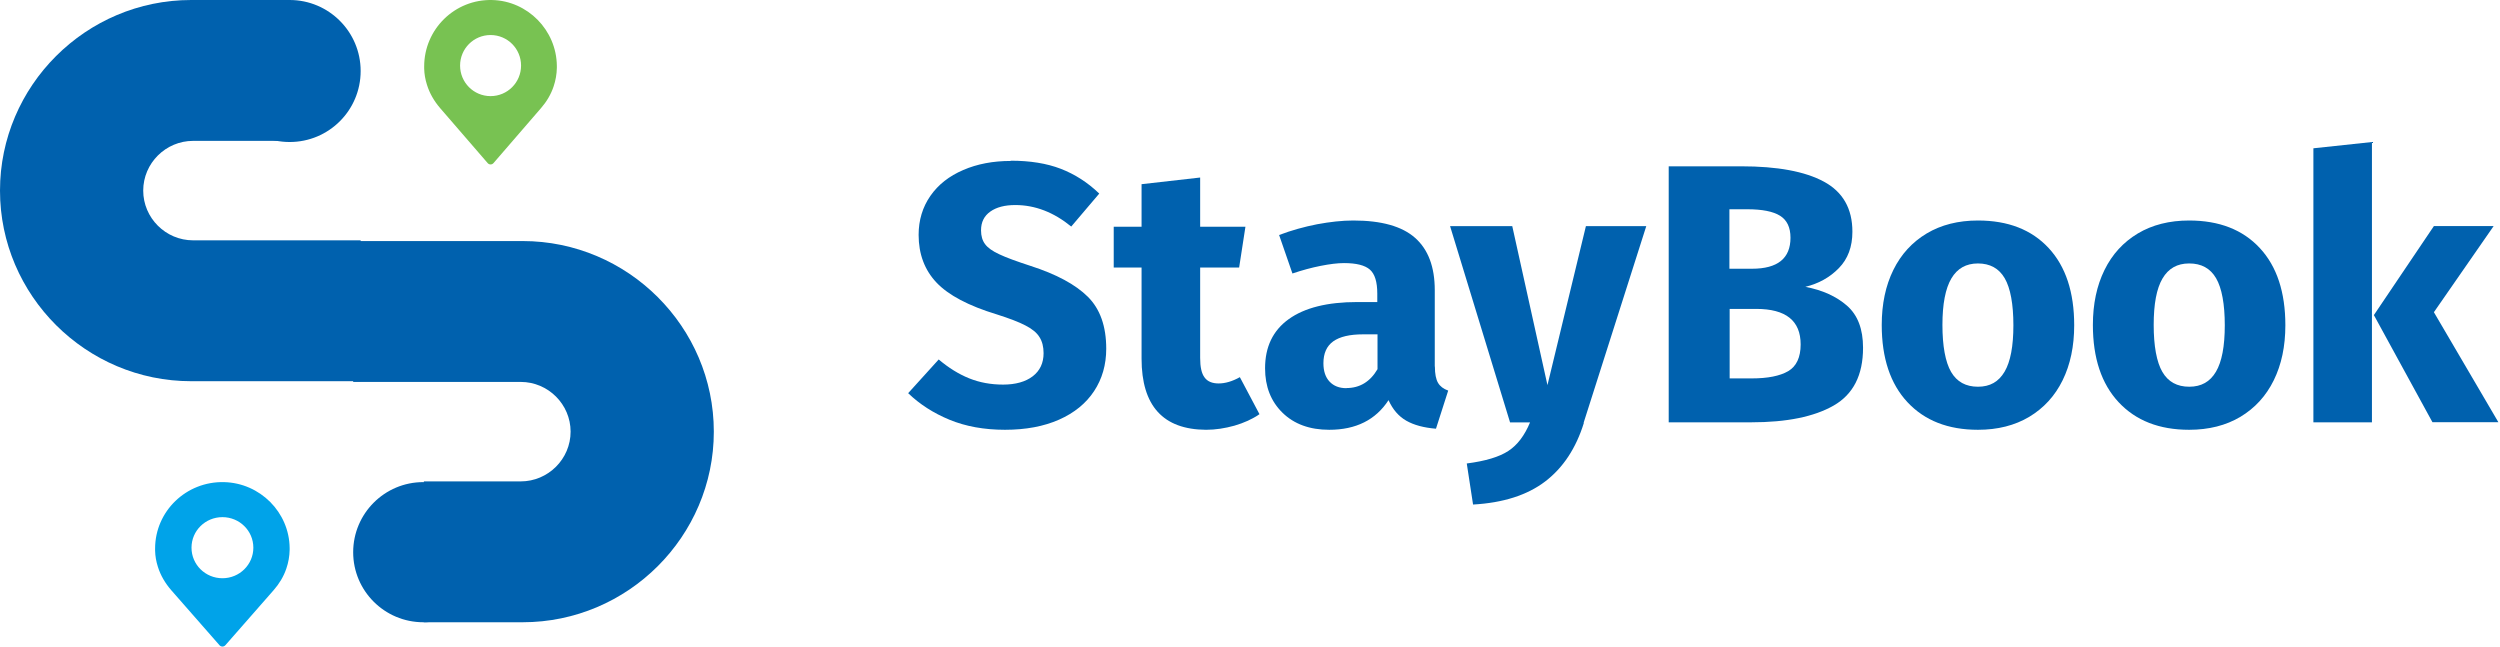 <svg width="174" height="45" viewBox="0 0 174 45" fill="none" xmlns="http://www.w3.org/2000/svg">
<path d="M36.266 4.564C36.266 5.74 35.318 6.69 34.144 6.69C32.97 6.69 32.022 5.74 32.022 4.564C32.022 3.388 32.97 2.438 34.144 2.438C35.318 2.438 36.266 3.388 36.266 4.564ZM34.262 0.002C31.653 -0.066 29.523 2.035 29.523 4.623C29.523 4.673 29.523 4.723 29.523 4.766C29.531 5.152 29.598 5.53 29.716 5.9C29.9 6.496 30.219 7.042 30.63 7.521L33.943 11.353C33.993 11.412 34.069 11.445 34.144 11.445C34.22 11.445 34.295 11.412 34.346 11.353L37.658 7.521C38.044 7.076 38.346 6.572 38.531 6.017C38.673 5.597 38.749 5.16 38.757 4.723C38.757 4.673 38.757 4.631 38.757 4.581C38.732 2.102 36.727 0.06 34.253 0.002H34.262Z" fill="#78C252"/>
<path fill-rule="evenodd" clip-rule="evenodd" d="M13.313 26.532H25.101V16.727H13.44C11.527 16.727 9.968 15.165 9.968 13.266C9.968 11.359 11.535 9.805 13.44 9.805H20.18V0H13.305C5.982 0 0 5.973 0 13.266C0 20.567 5.991 26.532 13.305 26.532" fill="#0061AE"/>
<path fill-rule="evenodd" clip-rule="evenodd" d="M20.159 0C22.884 0 25.101 2.209 25.101 4.942C25.101 7.676 22.893 9.884 20.159 9.884C17.426 9.884 15.217 7.676 15.217 4.942C15.217 2.209 17.426 0 20.159 0Z" fill="#0061AE"/>
<path fill-rule="evenodd" clip-rule="evenodd" d="M36.369 16.777H24.581V26.582H36.242C38.155 26.582 39.714 28.145 39.714 30.043C39.714 31.95 38.147 33.505 36.242 33.505H29.502V43.309H36.377C43.7 43.309 49.682 37.336 49.682 30.043C49.682 22.742 43.691 16.777 36.377 16.777" fill="#0061AE"/>
<path fill-rule="evenodd" clip-rule="evenodd" d="M29.462 43.309C26.771 43.309 24.581 41.128 24.581 38.436C24.581 35.745 26.762 33.555 29.462 33.555C32.162 33.555 34.335 35.736 34.335 38.436C34.335 41.136 32.154 43.309 29.462 43.309Z" fill="#0061AE"/>
<path d="M17.633 38.119C17.633 39.295 16.672 40.245 15.481 40.245C14.29 40.245 13.329 39.295 13.329 38.119C13.329 36.943 14.29 35.993 15.481 35.993C16.672 35.993 17.633 36.943 17.633 38.119ZM15.6 33.556C12.955 33.489 10.795 35.59 10.795 38.178C10.795 38.228 10.795 38.278 10.795 38.32C10.803 38.707 10.871 39.085 10.99 39.455C11.177 40.051 11.501 40.597 11.917 41.076L15.277 44.908C15.328 44.966 15.405 45 15.481 45C15.558 45 15.634 44.966 15.685 44.908L19.045 41.076C19.436 40.631 19.742 40.127 19.929 39.572C20.074 39.152 20.15 38.715 20.159 38.278C20.159 38.228 20.159 38.186 20.159 38.136C20.133 35.657 18.101 33.615 15.592 33.556H15.6Z" fill="#00A3E9"/>
<path d="M70.356 11.185C71.687 11.185 72.85 11.37 73.83 11.748C74.809 12.127 75.705 12.699 76.508 13.473L74.558 15.768C73.344 14.776 72.047 14.271 70.666 14.271C69.929 14.271 69.352 14.423 68.925 14.726C68.498 15.028 68.28 15.457 68.28 16.029C68.28 16.424 68.372 16.744 68.565 16.996C68.749 17.248 69.084 17.484 69.561 17.703C70.038 17.93 70.758 18.19 71.712 18.502C73.52 19.082 74.859 19.805 75.713 20.654C76.567 21.504 76.994 22.706 76.994 24.27C76.994 25.389 76.709 26.373 76.148 27.222C75.588 28.072 74.776 28.736 73.713 29.207C72.65 29.678 71.394 29.913 69.946 29.913C68.498 29.913 67.209 29.678 66.087 29.215C64.966 28.753 64.003 28.131 63.208 27.365L65.334 25.019C66.02 25.599 66.723 26.037 67.452 26.331C68.18 26.625 68.967 26.768 69.82 26.768C70.674 26.768 71.377 26.575 71.88 26.188C72.382 25.801 72.633 25.263 72.633 24.582C72.633 24.136 72.541 23.766 72.348 23.463C72.164 23.16 71.838 22.891 71.377 22.656C70.917 22.412 70.247 22.16 69.377 21.882C67.41 21.285 66.012 20.545 65.183 19.67C64.355 18.796 63.936 17.686 63.936 16.349C63.936 15.323 64.212 14.414 64.756 13.632C65.3 12.85 66.062 12.253 67.041 11.833C68.012 11.412 69.117 11.202 70.348 11.202" fill="#0061AE"/>
<path d="M87.659 28.827C87.162 29.172 86.581 29.433 85.915 29.627C85.249 29.812 84.592 29.913 83.943 29.913C80.952 29.897 79.453 28.246 79.453 24.962V18.621H77.515V15.783H79.453V12.819L83.531 12.356V15.783H86.682L86.244 18.621H83.531V24.912C83.531 25.551 83.632 26.006 83.842 26.276C84.044 26.553 84.373 26.688 84.82 26.688C85.266 26.688 85.772 26.545 86.294 26.25L87.659 28.827Z" fill="#0061AE"/>
<path d="M93.71 27.009C94.637 27.009 95.361 26.571 95.875 25.695V23.27H94.873C93.946 23.27 93.255 23.43 92.792 23.758C92.337 24.087 92.11 24.592 92.11 25.282C92.11 25.83 92.253 26.259 92.539 26.562C92.826 26.865 93.213 27.017 93.71 27.017M99.868 25.51C99.868 26.023 99.944 26.402 100.087 26.646C100.231 26.891 100.466 27.067 100.795 27.185L99.944 29.838C99.102 29.77 98.411 29.585 97.88 29.282C97.35 28.979 96.937 28.507 96.642 27.851C95.749 29.223 94.376 29.913 92.514 29.913C91.158 29.913 90.071 29.518 89.262 28.726C88.454 27.935 88.049 26.907 88.049 25.636C88.049 24.137 88.597 23.001 89.7 22.209C90.804 21.418 92.388 21.022 94.469 21.022H95.859V20.433C95.859 19.624 95.69 19.069 95.345 18.765C94.999 18.462 94.401 18.311 93.542 18.311C93.095 18.311 92.556 18.378 91.916 18.504C91.276 18.631 90.627 18.808 89.953 19.035L89.026 16.357C89.886 16.029 90.77 15.785 91.672 15.608C92.573 15.44 93.415 15.347 94.191 15.347C96.153 15.347 97.585 15.751 98.495 16.559C99.405 17.368 99.86 18.58 99.86 20.197V25.51H99.868Z" fill="#0061AE"/>
<path d="M110.237 29.435C109.69 31.2 108.789 32.561 107.543 33.511C106.297 34.46 104.621 34.998 102.525 35.116L102.087 32.258C103.392 32.09 104.36 31.796 104.983 31.384C105.615 30.973 106.112 30.309 106.49 29.401H105.101L100.925 15.737H105.253L107.703 26.805L110.38 15.737H114.581L110.22 29.427L110.237 29.435Z" fill="#0061AE"/>
<path d="M121.916 26.337C123.035 26.337 123.877 26.169 124.458 25.833C125.03 25.497 125.325 24.876 125.325 23.969C125.325 22.323 124.298 21.5 122.236 21.5H120.384V26.337H121.933H121.916ZM120.367 14.564V18.704H121.941C123.726 18.704 124.618 17.982 124.618 16.546C124.618 15.824 124.374 15.32 123.894 15.018C123.414 14.716 122.648 14.564 121.596 14.564H120.359H120.367ZM125.653 19.964C126.84 20.19 127.808 20.627 128.548 21.273C129.298 21.928 129.668 22.902 129.668 24.204C129.668 26.11 128.986 27.445 127.623 28.226C126.259 29.007 124.348 29.393 121.891 29.393H116.142V11.575H121.192C123.7 11.575 125.619 11.928 126.941 12.642C128.262 13.355 128.927 14.514 128.927 16.126C128.927 17.176 128.616 18.015 127.984 18.662C127.353 19.309 126.579 19.737 125.653 19.964Z" fill="#0061AE"/>
<path d="M137.667 18.336C136.842 18.336 136.228 18.681 135.815 19.38C135.403 20.079 135.193 21.157 135.193 22.613C135.193 24.07 135.395 25.198 135.798 25.889C136.202 26.579 136.825 26.916 137.667 26.916C138.508 26.916 139.105 26.571 139.518 25.872C139.93 25.173 140.132 24.095 140.132 22.639C140.132 21.182 139.93 20.054 139.526 19.363C139.122 18.673 138.5 18.336 137.658 18.336M137.667 15.347C139.762 15.347 141.403 15.987 142.589 17.267C143.775 18.547 144.364 20.34 144.364 22.639C144.364 24.104 144.095 25.375 143.557 26.47C143.018 27.564 142.244 28.406 141.234 29.012C140.233 29.61 139.038 29.913 137.667 29.913C135.588 29.913 133.956 29.273 132.761 27.994C131.566 26.714 130.969 24.92 130.969 22.622C130.969 21.157 131.238 19.885 131.776 18.791C132.315 17.696 133.089 16.854 134.099 16.248C135.1 15.65 136.295 15.347 137.667 15.347Z" fill="#0061AE"/>
<path d="M152.363 18.336C151.538 18.336 150.924 18.681 150.512 19.38C150.099 20.079 149.897 21.157 149.897 22.613C149.897 24.07 150.099 25.198 150.503 25.889C150.907 26.579 151.53 26.916 152.371 26.916C153.213 26.916 153.819 26.571 154.231 25.872C154.643 25.173 154.845 24.095 154.845 22.639C154.845 21.182 154.643 20.054 154.239 19.363C153.835 18.673 153.213 18.336 152.371 18.336M152.363 15.347C154.458 15.347 156.099 15.987 157.285 17.267C158.472 18.547 159.061 20.34 159.061 22.639C159.061 24.104 158.792 25.375 158.253 26.47C157.714 27.564 156.94 28.406 155.931 29.012C154.929 29.61 153.734 29.913 152.363 29.913C150.284 29.913 148.652 29.273 147.457 27.994C146.262 26.714 145.665 24.92 145.665 22.622C145.665 21.157 145.934 19.885 146.473 18.791C147.011 17.696 147.785 16.854 148.795 16.248C149.796 15.65 150.991 15.347 152.363 15.347Z" fill="#0061AE"/>
<path d="M173.551 15.744L169.399 21.729L173.887 29.385H169.298L165.222 21.93L169.399 15.735H173.551V15.744ZM165.087 9.885V29.393H161.012V10.321L165.087 9.885Z" fill="#0061AE"/>
</svg>
